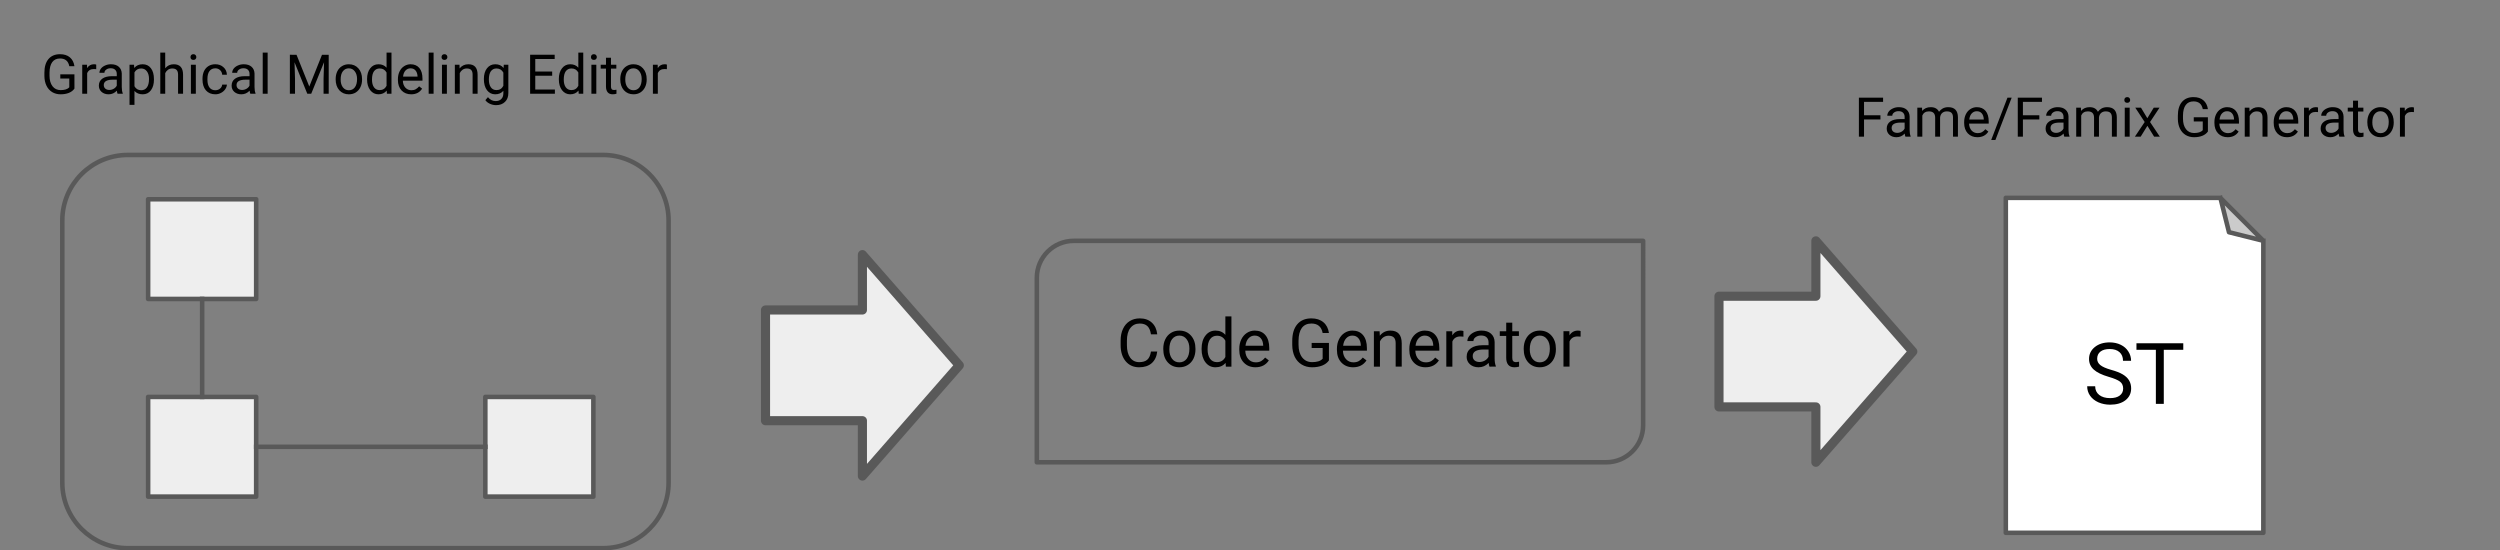 <?xml version="1.0" encoding="UTF-8" standalone="no"?>
<svg
   xmlns:dc="http://purl.org/dc/elements/1.1/"
   xmlns:cc="http://creativecommons.org/ns#"
   xmlns:rdf="http://www.w3.org/1999/02/22-rdf-syntax-ns#"
   xmlns:svg="http://www.w3.org/2000/svg"
   xmlns="http://www.w3.org/2000/svg"
   xmlns:sodipodi="http://sodipodi.sourceforge.net/DTD/sodipodi-0.dtd"
   xmlns:inkscape="http://www.inkscape.org/namespaces/inkscape"
   version="1.1"
   viewBox="0 0 547.278 120.5"
   fill="none"
   stroke="none"
   stroke-linecap="square"
   stroke-miterlimit="10"
   id="svg69"
   sodipodi:docname="Présentation sans titre.svg"
   width="547.278"
   height="120.5"
   inkscape:version="1.0.2 (e86c870879, 2021-01-15)">
  <rect x="0" y="0" width="547.278" height="120.5" fill="#808080" stroke="none"/>
  <defs
     id="defs73" />
  <sodipodi:namedview
     pagecolor="#ffffff"
     bordercolor="#666666"
     borderopacity="1"
     objecttolerance="10"
     gridtolerance="10"
     guidetolerance="10"
     inkscape:pageopacity="0"
     inkscape:pageshadow="2"
     inkscape:window-width="1920"
     inkscape:window-height="1200"
     id="namedview71"
     showgrid="false"
     fit-margin-top="0"
     fit-margin-left="0"
     fit-margin-right="0"
     fit-margin-bottom="0"
     inkscape:zoom="1.5260417"
     inkscape:cx="274.06324"
     inkscape:cy="241.63039"
     inkscape:window-x="0"
     inkscape:window-y="0"
     inkscape:window-maximized="0"
     inkscape:current-layer="svg69" />
  <clipPath
     id="p.0">
    <path
       d="M 0,0 H 960 V 540 H 0 Z"
       clip-rule="nonzero"
       id="path2" />
  </clipPath>
  <path
     fill="#000000"
     fill-opacity="0"
     d="m 13.638,48.268 v 0 c 0,-7.923 6.423,-14.347 14.347,-14.347 H 132.015 c 3.805,0 7.454,1.512 10.145,4.202 2.691,2.691 4.202,6.34 4.202,10.145 v 57.385 c 0,7.923 -6.423,14.347 -14.347,14.347 H 27.985 c -7.923,0 -14.347,-6.423 -14.347,-14.347 z"
     fill-rule="evenodd"
     id="path7" />
  <path
     stroke="#595959"
     stroke-width="1"
     stroke-linejoin="round"
     stroke-linecap="butt"
     d="m 13.638,48.268 v 0 c 0,-7.923 6.423,-14.347 14.347,-14.347 H 132.015 c 3.805,0 7.454,1.512 10.145,4.202 2.691,2.691 4.202,6.34 4.202,10.145 v 57.385 c 0,7.923 -6.423,14.347 -14.347,14.347 H 27.985 c -7.923,0 -14.347,-6.423 -14.347,-14.347 z"
     fill-rule="evenodd"
     id="path9" />
  <path
     fill="#eeeeee"
     d="m 32.425,43.619 h 23.654 v 21.827 H 32.425 Z"
     fill-rule="evenodd"
     id="path11" />
  <path
     stroke="#595959"
     stroke-width="1"
     stroke-linejoin="round"
     stroke-linecap="butt"
     d="m 32.425,43.619 h 23.654 v 21.827 H 32.425 Z"
     fill-rule="evenodd"
     id="path13" />
  <path
     fill="#eeeeee"
     d="M 32.425,86.892 H 56.079 V 108.719 H 32.425 Z"
     fill-rule="evenodd"
     id="path15" />
  <path
     stroke="#595959"
     stroke-width="1"
     stroke-linejoin="round"
     stroke-linecap="butt"
     d="M 32.425,86.892 H 56.079 V 108.719 H 32.425 Z"
     fill-rule="evenodd"
     id="path17" />
  <path
     fill="#eeeeee"
     d="M 106.241,86.892 H 129.895 v 21.827 h -23.654 z"
     fill-rule="evenodd"
     id="path19" />
  <path
     stroke="#595959"
     stroke-width="1"
     stroke-linejoin="round"
     stroke-linecap="butt"
     d="M 106.241,86.892 H 129.895 v 21.827 h -23.654 z"
     fill-rule="evenodd"
     id="path21" />
  <path
     fill="#000000"
     fill-opacity="0"
     d="M 44.252,65.446 V 86.895"
     fill-rule="evenodd"
     id="path23" />
  <path
     stroke="#595959"
     stroke-width="1"
     stroke-linejoin="round"
     stroke-linecap="butt"
     d="M 44.252,65.446 V 86.895"
     fill-rule="evenodd"
     id="path25" />
  <path
     fill="#000000"
     fill-opacity="0"
     d="M 56.079,97.806 H 106.252"
     fill-rule="evenodd"
     id="path27" />
  <path
     stroke="#595959"
     stroke-width="1"
     stroke-linejoin="round"
     stroke-linecap="butt"
     d="M 56.079,97.806 H 106.252"
     fill-rule="evenodd"
     id="path29" />
  <path
     fill="#000000"
     fill-opacity="0"
     d="M 0,0 H 160 V 33.921 H 0 Z"
     fill-rule="evenodd"
     id="path31" />
  <path
     fill="#000000"
     d="m 16.297,19.395 q -0.438,0.625 -1.219,0.938 -0.781,0.312 -1.812,0.312 -1.031,0 -1.844,-0.484 -0.812,-0.5 -1.25,-1.406 -0.438,-0.906 -0.453,-2.094 v -0.734 q 0,-1.937 0.891,-3 0.906,-1.062 2.531,-1.062 1.344,0 2.156,0.688 0.812,0.688 1,1.937 h -1.125 q -0.328,-1.687 -2.016,-1.687 -1.141,0 -1.719,0.797 -0.578,0.781 -0.594,2.297 v 0.688 q 0,1.438 0.656,2.297 0.656,0.844 1.781,0.844 0.625,0 1.094,-0.141 0.484,-0.141 0.797,-0.484 v -1.906 h -1.969 v -0.922 h 3.094 z m 4.768,-4.25 q -0.25,-0.031 -0.531,-0.031 -1.078,0 -1.453,0.906 v 4.5 H 18.002 V 14.176 h 1.047 l 0.016,0.734 q 0.531,-0.844 1.516,-0.844 0.312,0 0.484,0.078 z m 4.67,5.375 q -0.094,-0.188 -0.156,-0.672 -0.75,0.797 -1.797,0.797 -0.938,0 -1.547,-0.531 -0.594,-0.531 -0.594,-1.359 0,-0.984 0.75,-1.531 0.75,-0.547 2.125,-0.547 h 1.047 v -0.5 q 0,-0.562 -0.344,-0.891 -0.328,-0.344 -1,-0.344 -0.578,0 -0.969,0.297 -0.391,0.281 -0.391,0.703 h -1.094 q 0,-0.484 0.328,-0.922 0.344,-0.438 0.922,-0.687 0.578,-0.266 1.266,-0.266 1.109,0 1.719,0.547 0.625,0.547 0.656,1.5 v 2.922 q 0,0.875 0.219,1.391 v 0.094 z m -1.797,-0.828 q 0.516,0 0.969,-0.266 0.453,-0.266 0.656,-0.688 v -1.297 h -0.844 q -2,0 -2,1.172 0,0.5 0.344,0.797 0.344,0.281 0.875,0.281 z m 9.762,-2.266 q 0,1.438 -0.656,2.328 -0.656,0.891 -1.797,0.891 -1.156,0 -1.812,-0.734 v 3.047 H 28.355 V 14.176 h 0.984 l 0.047,0.703 q 0.672,-0.812 1.844,-0.812 1.141,0 1.797,0.859 0.672,0.859 0.672,2.391 z m -1.078,-0.125 q 0,-1.078 -0.469,-1.688 -0.453,-0.625 -1.25,-0.625 -0.984,0 -1.469,0.859 v 3.031 q 0.484,0.875 1.484,0.875 0.781,0 1.234,-0.609 0.469,-0.625 0.469,-1.844 z m 3.545,-2.359 q 0.719,-0.875 1.875,-0.875 2.016,0 2.031,2.266 v 4.188 h -1.094 v -4.203 q 0,-0.672 -0.312,-1 -0.297,-0.328 -0.953,-0.328 -0.531,0 -0.938,0.281 -0.391,0.281 -0.609,0.734 v 4.516 H 35.088 V 11.52 h 1.078 z m 6.703,5.578 H 41.791 V 14.176 h 1.078 z m -1.172,-8.016 q 0,-0.266 0.156,-0.453 0.172,-0.188 0.484,-0.188 0.312,0 0.469,0.188 0.172,0.188 0.172,0.453 0,0.25 -0.172,0.438 -0.156,0.172 -0.469,0.172 -0.312,0 -0.484,-0.172 -0.156,-0.188 -0.156,-0.438 z m 5.443,7.25 q 0.578,0 1.016,-0.344 0.438,-0.359 0.484,-0.891 h 1.031 q -0.031,0.547 -0.391,1.047 -0.344,0.484 -0.922,0.781 -0.562,0.297 -1.219,0.297 -1.297,0 -2.062,-0.859 -0.75,-0.875 -0.75,-2.375 v -0.188 q 0,-0.922 0.328,-1.641 0.344,-0.719 0.969,-1.109 0.641,-0.406 1.516,-0.406 1.062,0 1.766,0.641 0.719,0.625 0.766,1.656 h -1.031 q -0.047,-0.625 -0.469,-1.016 -0.422,-0.391 -1.031,-0.391 -0.828,0 -1.281,0.594 -0.453,0.594 -0.453,1.719 v 0.203 q 0,1.094 0.453,1.688 0.453,0.594 1.281,0.594 z m 7.656,0.766 q -0.094,-0.188 -0.156,-0.672 -0.75,0.797 -1.797,0.797 -0.938,0 -1.547,-0.531 -0.594,-0.531 -0.594,-1.359 0,-0.984 0.75,-1.531 0.75,-0.547 2.125,-0.547 h 1.047 v -0.5 q 0,-0.562 -0.344,-0.891 -0.328,-0.344 -1,-0.344 -0.578,0 -0.969,0.297 -0.391,0.281 -0.391,0.703 h -1.094 q 0,-0.484 0.328,-0.922 0.344,-0.438 0.922,-0.687 0.578,-0.266 1.266,-0.266 1.109,0 1.719,0.547 0.625,0.547 0.656,1.5 v 2.922 q 0,0.875 0.219,1.391 v 0.094 z m -1.797,-0.828 q 0.516,0 0.969,-0.266 0.453,-0.266 0.656,-0.688 v -1.297 h -0.844 q -2,0 -2,1.172 0,0.5 0.344,0.797 0.344,0.281 0.875,0.281 z m 5.59,0.828 h -1.078 V 11.52 h 1.078 z m 6.32,-8.531 2.797,6.953 2.781,-6.953 h 1.469 v 8.531 h -1.125 v -3.328 l 0.109,-3.578 -2.812,6.906 h -0.859 l -2.797,-6.891 0.109,3.562 v 3.328 h -1.125 V 11.989 Z m 8.57,5.297 q 0,-0.922 0.359,-1.672 0.375,-0.75 1.031,-1.141 0.656,-0.406 1.484,-0.406 1.297,0 2.094,0.891 0.812,0.891 0.812,2.391 v 0.078 q 0,0.922 -0.359,1.656 -0.359,0.734 -1.016,1.156 -0.656,0.406 -1.516,0.406 -1.281,0 -2.094,-0.891 -0.797,-0.906 -0.797,-2.391 z m 1.094,0.141 q 0,1.047 0.484,1.688 0.5,0.641 1.312,0.641 0.828,0 1.312,-0.641 0.484,-0.656 0.484,-1.828 0,-1.031 -0.5,-1.672 -0.484,-0.656 -1.312,-0.656 -0.797,0 -1.297,0.641 -0.484,0.625 -0.484,1.828 z m 5.781,-0.125 q 0,-1.469 0.688,-2.344 0.688,-0.891 1.812,-0.891 1.109,0 1.766,0.75 V 11.52 h 1.078 v 9 h -1 l -0.047,-0.688 q -0.656,0.812 -1.812,0.812 -1.094,0 -1.797,-0.906 -0.688,-0.906 -0.688,-2.359 z m 1.078,0.125 q 0,1.078 0.438,1.688 0.453,0.609 1.234,0.609 1.031,0 1.516,-0.938 v -2.906 q -0.484,-0.891 -1.5,-0.891 -0.797,0 -1.25,0.609 -0.438,0.609 -0.438,1.828 z m 8.58,3.219 q -1.297,0 -2.109,-0.844 -0.797,-0.859 -0.797,-2.281 v -0.188 q 0,-0.953 0.359,-1.688 0.359,-0.75 1,-1.156 0.656,-0.422 1.406,-0.422 1.234,0 1.922,0.812 0.688,0.812 0.688,2.328 v 0.453 h -4.297 q 0.031,0.938 0.547,1.516 0.531,0.578 1.344,0.578 0.562,0 0.953,-0.234 0.406,-0.234 0.719,-0.625 l 0.656,0.516 q -0.797,1.234 -2.391,1.234 z m -0.141,-5.688 q -0.656,0 -1.109,0.484 -0.438,0.469 -0.531,1.328 h 3.172 v -0.078 q -0.047,-0.828 -0.453,-1.281 -0.391,-0.453 -1.078,-0.453 z m 5.045,5.562 h -1.078 V 11.52 h 1.078 z m 2.912,0 h -1.078 V 14.176 h 1.078 z m -1.172,-8.016 q 0,-0.266 0.156,-0.453 0.172,-0.188 0.484,-0.188 0.312,0 0.469,0.188 0.172,0.188 0.172,0.453 0,0.25 -0.172,0.438 -0.156,0.172 -0.469,0.172 -0.312,0 -0.484,-0.172 -0.156,-0.188 -0.156,-0.438 z m 3.928,1.672 0.031,0.797 q 0.734,-0.906 1.906,-0.906 2.016,0 2.031,2.266 v 4.188 h -1.094 v -4.203 q 0,-0.672 -0.312,-1 -0.297,-0.328 -0.953,-0.328 -0.531,0 -0.938,0.281 -0.391,0.281 -0.609,0.734 v 4.516 H 99.57 V 14.176 Z m 5.34,3.125 q 0,-1.484 0.688,-2.359 0.688,-0.875 1.812,-0.875 1.156,0 1.812,0.812 l 0.047,-0.703 h 1 v 6.187 q 0,1.234 -0.734,1.938 -0.734,0.719 -1.953,0.719 -0.688,0 -1.344,-0.297 -0.656,-0.297 -1,-0.797 l 0.562,-0.656 q 0.688,0.859 1.703,0.859 0.781,0 1.219,-0.453 0.453,-0.438 0.453,-1.25 v -0.547 q -0.656,0.766 -1.781,0.766 -1.109,0 -1.797,-0.891 -0.688,-0.906 -0.688,-2.453 z m 1.094,0.125 q 0,1.062 0.438,1.688 0.438,0.609 1.234,0.609 1.016,0 1.5,-0.938 v -2.891 q -0.5,-0.906 -1.5,-0.906 -0.781,0 -1.234,0.609 -0.438,0.609 -0.438,1.828 z m 13.859,-0.844 h -3.703 v 3.016 h 4.297 v 0.922 h -5.422 V 11.989 h 5.375 v 0.922 h -4.25 v 2.75 h 3.703 z m 1.459,0.719 q 0,-1.469 0.688,-2.344 0.688,-0.891 1.812,-0.891 1.109,0 1.766,0.75 V 11.52 h 1.078 v 9 h -1 l -0.047,-0.688 q -0.656,0.812 -1.812,0.812 -1.094,0 -1.797,-0.906 -0.688,-0.906 -0.688,-2.359 z m 1.078,0.125 q 0,1.078 0.438,1.688 0.453,0.609 1.234,0.609 1.031,0 1.516,-0.938 v -2.906 q -0.484,-0.891 -1.5,-0.891 -0.797,0 -1.25,0.609 -0.438,0.609 -0.438,1.828 z m 7.127,3.094 h -1.078 V 14.176 h 1.078 z m -1.172,-8.016 q 0,-0.266 0.156,-0.453 0.172,-0.188 0.484,-0.188 0.312,0 0.469,0.188 0.172,0.188 0.172,0.453 0,0.25 -0.172,0.438 -0.156,0.172 -0.469,0.172 -0.312,0 -0.484,-0.172 -0.156,-0.188 -0.156,-0.438 z m 4.381,0.141 v 1.531 h 1.172 v 0.844 h -1.172 v 3.922 q 0,0.391 0.156,0.578 0.156,0.188 0.531,0.188 0.188,0 0.516,-0.062 v 0.875 q -0.422,0.125 -0.828,0.125 -0.719,0 -1.094,-0.438 -0.375,-0.453 -0.375,-1.266 v -3.922 h -1.156 V 14.176 h 1.156 V 12.645 Z m 2.037,4.641 q 0,-0.922 0.359,-1.672 0.375,-0.75 1.031,-1.141 0.656,-0.406 1.484,-0.406 1.297,0 2.094,0.891 0.812,0.891 0.812,2.391 v 0.078 q 0,0.922 -0.359,1.656 -0.359,0.734 -1.016,1.156 -0.656,0.406 -1.516,0.406 -1.281,0 -2.094,-0.891 -0.797,-0.906 -0.797,-2.391 z m 1.094,0.141 q 0,1.047 0.484,1.688 0.5,0.641 1.312,0.641 0.828,0 1.312,-0.641 0.484,-0.656 0.484,-1.828 0,-1.031 -0.5,-1.672 -0.484,-0.656 -1.312,-0.656 -0.797,0 -1.297,0.641 -0.484,0.625 -0.484,1.828 z m 9.109,-2.281 q -0.25,-0.031 -0.531,-0.031 -1.078,0 -1.453,0.906 v 4.5 h -1.078 V 14.176 h 1.047 l 0.016,0.734 q 0.531,-0.844 1.516,-0.844 0.312,0 0.484,0.078 z"
     fill-rule="nonzero"
     id="path33" />
  <path
     fill="#eeeeee"
     d="m 167.577,67.858 h 21.213 V 55.74 l 21.213,24.236 -21.213,24.236 V 92.094 h -21.213 z"
     fill-rule="evenodd"
     id="path35" />
  <path
     stroke="#595959"
     stroke-width="2"
     stroke-linejoin="round"
     stroke-linecap="butt"
     d="m 167.577,67.858 h 21.213 V 55.74 l 21.213,24.236 -21.213,24.236 V 92.094 h -21.213 z"
     fill-rule="evenodd"
     id="path37" />
  <path
     fill="#000000"
     fill-opacity="0"
     d="M 235.457,57.181 H 399.079 V 94.346 H 235.457 Z"
     fill-rule="evenodd"
     id="path39" />
  <path
     fill="#000000"
     d="m 253.332,76.949 q -0.188,1.656 -1.219,2.562 -1.031,0.891 -2.734,0.891 -1.844,0 -2.953,-1.312 -1.109,-1.328 -1.109,-3.547 v -1 q 0,-1.453 0.516,-2.547 0.516,-1.109 1.469,-1.703 0.953,-0.594 2.203,-0.594 1.656,0 2.656,0.938 1,0.922 1.172,2.547 h -1.375 q -0.188,-1.234 -0.781,-1.797 -0.594,-0.562 -1.672,-0.562 -1.312,0 -2.062,0.984 -0.75,0.969 -0.75,2.766 v 1 q 0,1.703 0.703,2.703 0.719,1 1.984,1 1.141,0 1.75,-0.516 0.625,-0.516 0.828,-1.812 z m 1.321,-0.625 q 0,-1.141 0.438,-2.047 0.453,-0.922 1.25,-1.406 0.797,-0.5 1.828,-0.5 1.578,0 2.547,1.094 0.984,1.094 0.984,2.922 v 0.094 q 0,1.125 -0.438,2.031 -0.438,0.891 -1.25,1.391 -0.797,0.5 -1.844,0.5 -1.562,0 -2.547,-1.094 -0.969,-1.094 -0.969,-2.891 z m 1.328,0.156 q 0,1.281 0.594,2.062 0.594,0.781 1.594,0.781 1.016,0 1.609,-0.781 0.594,-0.797 0.594,-2.219 0,-1.281 -0.609,-2.062 -0.594,-0.797 -1.594,-0.797 -0.984,0 -1.594,0.781 -0.594,0.781 -0.594,2.234 z m 7.062,-0.156 q 0,-1.781 0.844,-2.859 0.844,-1.094 2.203,-1.094 1.359,0 2.156,0.938 v -4.047 h 1.328 v 11 h -1.219 l -0.062,-0.828 q -0.797,0.969 -2.219,0.969 -1.344,0 -2.188,-1.094 -0.844,-1.109 -0.844,-2.875 z m 1.312,0.156 q 0,1.312 0.547,2.062 0.547,0.734 1.5,0.734 1.266,0 1.844,-1.125 v -3.562 q -0.594,-1.094 -1.828,-1.094 -0.969,0 -1.516,0.75 -0.547,0.75 -0.547,2.234 z m 10.484,3.922 q -1.578,0 -2.562,-1.031 -0.984,-1.031 -0.984,-2.766 v -0.25 q 0,-1.141 0.438,-2.047 0.438,-0.906 1.219,-1.422 0.797,-0.516 1.719,-0.516 1.516,0 2.344,1 0.844,1 0.844,2.844 v 0.547 h -5.25 q 0.031,1.156 0.672,1.859 0.641,0.703 1.625,0.703 0.703,0 1.188,-0.281 0.5,-0.297 0.859,-0.766 l 0.812,0.625 q -0.984,1.5 -2.922,1.5 z m -0.172,-6.938 q -0.797,0 -1.344,0.594 -0.547,0.578 -0.672,1.625 h 3.875 v -0.109 q -0.047,-1 -0.547,-1.547 -0.484,-0.562 -1.312,-0.562 z m 16.252,5.438 q -0.531,0.75 -1.484,1.125 -0.953,0.375 -2.203,0.375 -1.281,0 -2.266,-0.594 -0.984,-0.594 -1.531,-1.688 -0.531,-1.109 -0.547,-2.562 v -0.922 q 0,-2.344 1.094,-3.641 1.094,-1.297 3.094,-1.297 1.625,0 2.625,0.844 1,0.828 1.219,2.359 h -1.375 q -0.391,-2.078 -2.469,-2.078 -1.375,0 -2.094,0.969 -0.703,0.969 -0.719,2.812 v 0.859 q 0,1.75 0.797,2.781 0.812,1.031 2.172,1.031 0.781,0 1.359,-0.172 0.578,-0.172 0.953,-0.578 v -2.344 h -2.406 v -1.109 h 3.781 z m 5.296,1.5 q -1.578,0 -2.562,-1.031 -0.984,-1.031 -0.984,-2.766 v -0.25 q 0,-1.141 0.438,-2.047 0.438,-0.906 1.219,-1.422 0.797,-0.516 1.719,-0.516 1.516,0 2.344,1 0.844,1 0.844,2.844 v 0.547 h -5.25 q 0.031,1.156 0.672,1.859 0.641,0.703 1.625,0.703 0.703,0 1.188,-0.281 0.5,-0.297 0.859,-0.766 l 0.812,0.625 q -0.984,1.5 -2.922,1.5 z m -0.172,-6.938 q -0.797,0 -1.344,0.594 -0.547,0.578 -0.672,1.625 h 3.875 v -0.109 q -0.047,-1 -0.547,-1.547 -0.484,-0.562 -1.312,-0.562 z m 5.968,-0.953 0.047,0.984 q 0.891,-1.125 2.312,-1.125 2.469,0 2.484,2.781 v 5.109 h -1.328 v -5.125 q 0,-0.844 -0.375,-1.234 -0.375,-0.406 -1.172,-0.406 -0.641,0 -1.141,0.344 -0.484,0.344 -0.75,0.906 v 5.516 h -1.328 v -7.75 z m 10.055,7.891 q -1.578,0 -2.562,-1.031 -0.984,-1.031 -0.984,-2.766 v -0.25 q 0,-1.141 0.438,-2.047 0.438,-0.906 1.219,-1.422 0.797,-0.516 1.719,-0.516 1.516,0 2.344,1 0.844,1 0.844,2.844 v 0.547 h -5.25 q 0.031,1.156 0.672,1.859 0.641,0.703 1.625,0.703 0.703,0 1.188,-0.281 0.5,-0.297 0.859,-0.766 l 0.812,0.625 q -0.984,1.5 -2.922,1.5 z m -0.172,-6.938 q -0.797,0 -1.344,0.594 -0.547,0.578 -0.672,1.625 h 3.875 v -0.109 q -0.047,-1 -0.547,-1.547 -0.484,-0.562 -1.312,-0.562 z m 8.468,0.234 q -0.312,-0.047 -0.656,-0.047 -1.297,0 -1.766,1.109 v 5.5 h -1.328 v -7.75 h 1.297 l 0.016,0.906 q 0.656,-1.047 1.844,-1.047 0.391,0 0.594,0.109 z m 5.704,6.562 q -0.109,-0.234 -0.188,-0.812 -0.922,0.953 -2.203,0.953 -1.141,0 -1.875,-0.641 -0.734,-0.656 -0.734,-1.641 0,-1.219 0.922,-1.875 0.922,-0.672 2.578,-0.672 h 1.297 v -0.609 q 0,-0.703 -0.422,-1.109 -0.406,-0.406 -1.219,-0.406 -0.703,0 -1.188,0.359 -0.484,0.344 -0.484,0.859 h -1.328 q 0,-0.578 0.406,-1.109 0.422,-0.547 1.125,-0.859 0.703,-0.328 1.547,-0.328 1.344,0 2.094,0.672 0.766,0.672 0.797,1.844 v 3.562 q 0,1.062 0.266,1.703 v 0.109 z m -2.203,-1.016 q 0.625,0 1.188,-0.312 0.562,-0.328 0.812,-0.844 v -1.578 h -1.047 q -2.422,0 -2.422,1.422 0,0.625 0.406,0.969 0.422,0.344 1.062,0.344 z m 7.191,-8.609 v 1.875 h 1.453 v 1.031 h -1.453 v 4.797 q 0,0.469 0.188,0.703 0.203,0.234 0.672,0.234 0.219,0 0.625,-0.094 v 1.078 q -0.531,0.141 -1.016,0.141 -0.891,0 -1.344,-0.531 -0.453,-0.547 -0.453,-1.531 v -4.797 h -1.406 v -1.031 h 1.406 v -1.875 z m 2.504,5.687 q 0,-1.141 0.438,-2.047 0.453,-0.922 1.25,-1.406 0.797,-0.5 1.828,-0.5 1.578,0 2.547,1.094 0.984,1.094 0.984,2.922 v 0.094 q 0,1.125 -0.438,2.031 -0.438,0.891 -1.25,1.391 -0.797,0.5 -1.844,0.5 -1.562,0 -2.547,-1.094 -0.969,-1.094 -0.969,-2.891 z m 1.328,0.156 q 0,1.281 0.594,2.062 0.594,0.781 1.594,0.781 1.016,0 1.609,-0.781 0.594,-0.797 0.594,-2.219 0,-1.281 -0.609,-2.062 -0.594,-0.797 -1.594,-0.797 -0.984,0 -1.594,0.781 -0.594,0.781 -0.594,2.234 z m 11.124,-2.781 q -0.312,-0.047 -0.656,-0.047 -1.297,0 -1.766,1.109 v 5.5 h -1.328 v -7.75 h 1.297 l 0.016,0.906 q 0.656,-1.047 1.844,-1.047 0.391,0 0.594,0.109 z"
     fill-rule="nonzero"
     id="path41" />
  <path
     fill="#000000"
     fill-opacity="0"
     d="m 235.053,52.724 h 124.646 c 2.7e-4,0 5.8e-4,1.14e-4 7.6e-4,3.2e-4 2.2e-4,2.06e-4 3.4e-4,4.89e-4 3.4e-4,7.86e-4 l -10e-4,40.392 c 0,4.462 -3.617,8.079 -8.079,8.079 H 226.974 v 0 c -6.1e-4,0 -10e-4,-5e-4 -10e-4,-0.001 l 10e-4,-40.392 v 0 c 0,-4.462 3.617,-8.079 8.079,-8.079 z"
     fill-rule="evenodd"
     id="path43" />
  <path
     stroke="#595959"
     stroke-width="1"
     stroke-linejoin="round"
     stroke-linecap="butt"
     d="m 235.053,52.724 h 124.646 c 2.7e-4,0 5.8e-4,1.14e-4 7.6e-4,3.2e-4 2.2e-4,2.06e-4 3.4e-4,4.89e-4 3.4e-4,7.86e-4 l -10e-4,40.392 c 0,4.462 -3.617,8.079 -8.079,8.079 H 226.974 v 0 c -6.1e-4,0 -10e-4,-5e-4 -10e-4,-0.001 l 10e-4,-40.392 v 0 c 0,-4.462 3.617,-8.079 8.079,-8.079 z"
     fill-rule="evenodd"
     id="path45" />
  <path
     fill="#eeeeee"
     d="m 376.304,64.843 h 21.213 V 52.724 l 21.213,24.236 -21.213,24.236 V 89.079 h -21.213 z"
     fill-rule="evenodd"
     id="path47" />
  <path
     stroke="#595959"
     stroke-width="2"
     stroke-linejoin="round"
     stroke-linecap="butt"
     d="m 376.304,64.843 h 21.213 V 52.724 l 21.213,24.236 -21.213,24.236 V 89.079 h -21.213 z"
     fill-rule="evenodd"
     id="path49" />
  <path
     fill="#ffffff"
     d="m 439.094,116.638 h 56.378 V 52.711 L 486.076,43.315 h -46.981 z"
     fill-rule="evenodd"
     id="path51" />
  <path
     fill="#cbcbcb"
     d="m 486.076,43.315 1.879,7.517 7.517,1.879 z"
     fill-rule="evenodd"
     id="path53" />
  <path
     fill="#000000"
     fill-opacity="0"
     d="m 486.076,43.315 1.879,7.517 7.517,1.879 -9.397,-9.397 h -46.981 v 73.323 h 56.378 V 52.711"
     fill-rule="evenodd"
     id="path55" />
  <path
     stroke="#595959"
     stroke-width="1"
     stroke-linejoin="round"
     stroke-linecap="butt"
     d="m 486.076,43.315 1.879,7.517 7.517,1.879 -9.397,-9.397 h -46.981 v 73.323 h 56.378 V 52.711"
     fill-rule="evenodd"
     id="path57" />
  <path
     fill="#000000"
     fill-opacity="0"
     d="m 439.084,61.486 h 56.378 V 103.501 H 439.084 Z"
     fill-rule="evenodd"
     id="path59" />
  <path
     fill="#000000"
     d="m 461.626,82.499 q -2.25,-0.656 -3.281,-1.594 -1.031,-0.938 -1.031,-2.328 0,-1.562 1.25,-2.594 1.266,-1.031 3.266,-1.031 1.359,0 2.438,0.531 1.078,0.531 1.656,1.469 0.594,0.922 0.594,2.031 h -1.766 q 0,-1.203 -0.766,-1.891 -0.766,-0.688 -2.156,-0.688 -1.297,0 -2.016,0.562 -0.719,0.562 -0.719,1.578 0,0.812 0.688,1.375 0.688,0.562 2.328,1.031 1.656,0.453 2.594,1.016 0.938,0.562 1.375,1.312 0.453,0.75 0.453,1.75 0,1.609 -1.25,2.594 -1.25,0.969 -3.359,0.969 -1.375,0 -2.562,-0.516 -1.172,-0.531 -1.812,-1.438 -0.641,-0.922 -0.641,-2.078 h 1.75 q 0,1.203 0.891,1.906 0.891,0.688 2.375,0.688 1.375,0 2.109,-0.562 0.75,-0.562 0.75,-1.531 0,-0.984 -0.688,-1.516 -0.688,-0.531 -2.469,-1.047 z m 16.318,-5.922 h -4.266 v 11.828 h -1.734 v -11.828 h -4.25 v -1.438 h 10.25 z"
     fill-rule="nonzero"
     id="path61" />
  <path
     fill="#000000"
     fill-opacity="0"
     d="m 387.278,9.394 h 160 v 33.921 H 387.278 Z"
     fill-rule="evenodd"
     id="path63" />
  <path
     fill="#000000"
     d="m 411.651,26.148 h -3.594 v 3.766 h -1.125 v -8.531 h 5.297 v 0.922 h -4.172 v 2.922 h 3.594 z m 5.465,3.766 q -0.094,-0.188 -0.156,-0.672 -0.75,0.797 -1.797,0.797 -0.938,0 -1.547,-0.531 -0.594,-0.531 -0.594,-1.359 0,-0.984 0.75,-1.531 0.75,-0.547 2.125,-0.547 h 1.047 v -0.5 q 0,-0.562 -0.344,-0.891 -0.328,-0.344 -1,-0.344 -0.578,0 -0.969,0.297 -0.391,0.281 -0.391,0.703 h -1.094 q 0,-0.484 0.328,-0.922 0.344,-0.438 0.922,-0.688 0.578,-0.266 1.266,-0.266 1.109,0 1.719,0.547 0.625,0.547 0.656,1.5 v 2.922 q 0,0.875 0.219,1.391 v 0.094 z m -1.797,-0.828 q 0.516,0 0.969,-0.266 0.453,-0.266 0.656,-0.688 v -1.297 h -0.844 q -2,0 -2,1.172 0,0.5 0.344,0.797 0.344,0.281 0.875,0.281 z m 5.434,-5.516 0.031,0.703 q 0.688,-0.812 1.875,-0.812 1.328,0 1.812,1.016 0.312,-0.453 0.812,-0.734 0.516,-0.281 1.203,-0.281 2.094,0 2.125,2.203 v 4.25 h -1.078 v -4.188 q 0,-0.672 -0.312,-1 -0.312,-0.344 -1.047,-0.344 -0.609,0 -1.016,0.359 -0.391,0.359 -0.453,0.969 v 4.203 h -1.078 v -4.156 q 0,-1.375 -1.359,-1.375 -1.062,0 -1.453,0.906 v 4.625 h -1.094 v -6.344 z m 12.127,6.469 q -1.297,0 -2.109,-0.844 -0.797,-0.859 -0.797,-2.281 v -0.188 q 0,-0.953 0.359,-1.688 0.359,-0.75 1,-1.156 0.656,-0.422 1.406,-0.422 1.234,0 1.922,0.812 0.688,0.812 0.688,2.328 v 0.453 h -4.297 q 0.031,0.938 0.547,1.516 0.531,0.578 1.344,0.578 0.562,0 0.953,-0.234 0.406,-0.234 0.719,-0.625 l 0.656,0.516 q -0.797,1.234 -2.391,1.234 z m -0.141,-5.688 q -0.656,0 -1.109,0.484 -0.438,0.469 -0.531,1.328 h 3.172 v -0.078 q -0.047,-0.828 -0.453,-1.281 -0.391,-0.453 -1.078,-0.453 z m 4.076,6.297 h -0.922 l 3.562,-9.266 h 0.922 z m 9.617,-4.5 h -3.594 v 3.766 h -1.125 v -8.531 h 5.297 v 0.922 h -4.172 v 2.922 h 3.594 z m 5.465,3.766 q -0.094,-0.188 -0.156,-0.672 -0.75,0.797 -1.797,0.797 -0.938,0 -1.547,-0.531 -0.594,-0.531 -0.594,-1.359 0,-0.984 0.75,-1.531 0.75,-0.547 2.125,-0.547 h 1.047 v -0.5 q 0,-0.562 -0.344,-0.891 -0.328,-0.344 -1,-0.344 -0.578,0 -0.969,0.297 -0.391,0.281 -0.391,0.703 h -1.094 q 0,-0.484 0.328,-0.922 0.344,-0.438 0.922,-0.688 0.578,-0.266 1.266,-0.266 1.109,0 1.719,0.547 0.625,0.547 0.656,1.5 v 2.922 q 0,0.875 0.219,1.391 v 0.094 z m -1.797,-0.828 q 0.516,0 0.969,-0.266 0.453,-0.266 0.656,-0.688 v -1.297 h -0.844 q -2,0 -2,1.172 0,0.5 0.344,0.797 0.344,0.281 0.875,0.281 z m 5.434,-5.516 0.031,0.703 q 0.688,-0.812 1.875,-0.812 1.328,0 1.812,1.016 0.312,-0.453 0.812,-0.734 0.516,-0.281 1.203,-0.281 2.094,0 2.125,2.203 v 4.25 h -1.078 v -4.188 q 0,-0.672 -0.312,-1 -0.312,-0.344 -1.047,-0.344 -0.609,0 -1.016,0.359 -0.391,0.359 -0.453,0.969 v 4.203 h -1.078 v -4.156 q 0,-1.375 -1.359,-1.375 -1.062,0 -1.453,0.906 v 4.625 h -1.094 v -6.344 z m 10.674,6.344 h -1.078 v -6.344 h 1.078 z m -1.172,-8.016 q 0,-0.266 0.156,-0.453 0.172,-0.188 0.484,-0.188 0.312,0 0.469,0.188 0.172,0.188 0.172,0.453 0,0.25 -0.172,0.438 -0.156,0.172 -0.469,0.172 -0.312,0 -0.484,-0.172 -0.156,-0.188 -0.156,-0.438 z m 5.037,3.984 1.406,-2.312 h 1.266 l -2.078,3.141 2.141,3.203 h -1.25 l -1.469,-2.375 -1.469,2.375 h -1.266 l 2.141,-3.203 -2.062,-3.141 h 1.25 z m 13.262,2.906 q -0.438,0.625 -1.219,0.938 -0.781,0.312 -1.812,0.312 -1.031,0 -1.844,-0.484 -0.812,-0.5 -1.25,-1.406 -0.438,-0.906 -0.453,-2.094 v -0.734 q 0,-1.938 0.891,-3 0.906,-1.062 2.531,-1.062 1.344,0 2.156,0.688 0.812,0.688 1,1.938 h -1.125 q -0.328,-1.688 -2.016,-1.688 -1.141,0 -1.719,0.797 -0.578,0.781 -0.594,2.297 v 0.688 q 0,1.438 0.656,2.297 0.656,0.844 1.781,0.844 0.625,0 1.094,-0.141 0.484,-0.141 0.797,-0.484 v -1.906 h -1.969 v -0.922 h 3.094 z m 4.33,1.25 q -1.297,0 -2.109,-0.844 -0.797,-0.859 -0.797,-2.281 v -0.188 q 0,-0.953 0.359,-1.688 0.359,-0.75 1,-1.156 0.656,-0.422 1.406,-0.422 1.234,0 1.922,0.812 0.688,0.812 0.688,2.328 v 0.453 h -4.297 q 0.031,0.938 0.547,1.516 0.531,0.578 1.344,0.578 0.562,0 0.953,-0.234 0.406,-0.234 0.719,-0.625 l 0.656,0.516 q -0.797,1.234 -2.391,1.234 z m -0.141,-5.688 q -0.656,0 -1.109,0.484 -0.438,0.469 -0.531,1.328 h 3.172 v -0.078 q -0.047,-0.828 -0.453,-1.281 -0.391,-0.453 -1.078,-0.453 z m 4.889,-0.781 0.031,0.797 q 0.734,-0.906 1.906,-0.906 2.016,0 2.031,2.266 v 4.188 h -1.094 v -4.203 q 0,-0.672 -0.312,-1 -0.297,-0.328 -0.953,-0.328 -0.531,0 -0.938,0.281 -0.391,0.281 -0.609,0.734 v 4.516 h -1.078 v -6.344 z m 8.23,6.469 q -1.297,0 -2.109,-0.844 -0.797,-0.859 -0.797,-2.281 v -0.188 q 0,-0.953 0.359,-1.688 0.359,-0.75 1,-1.156 0.656,-0.422 1.406,-0.422 1.234,0 1.922,0.812 0.688,0.812 0.688,2.328 v 0.453 h -4.297 q 0.031,0.938 0.547,1.516 0.531,0.578 1.344,0.578 0.562,0 0.953,-0.234 0.406,-0.234 0.719,-0.625 l 0.656,0.516 q -0.797,1.234 -2.391,1.234 z m -0.141,-5.688 q -0.656,0 -1.109,0.484 -0.438,0.469 -0.531,1.328 h 3.172 v -0.078 q -0.047,-0.828 -0.453,-1.281 -0.391,-0.453 -1.078,-0.453 z m 6.936,0.188 q -0.25,-0.031 -0.531,-0.031 -1.078,0 -1.453,0.906 v 4.5 h -1.078 v -6.344 h 1.047 l 0.016,0.734 q 0.531,-0.844 1.516,-0.844 0.312,0 0.484,0.078 z m 4.67,5.375 q -0.094,-0.188 -0.156,-0.672 -0.75,0.797 -1.797,0.797 -0.938,0 -1.547,-0.531 -0.594,-0.531 -0.594,-1.359 0,-0.984 0.75,-1.531 0.75,-0.547 2.125,-0.547 h 1.047 v -0.5 q 0,-0.562 -0.344,-0.891 -0.328,-0.344 -1,-0.344 -0.578,0 -0.969,0.297 -0.391,0.281 -0.391,0.703 h -1.094 q 0,-0.484 0.328,-0.922 0.344,-0.438 0.922,-0.688 0.578,-0.266 1.266,-0.266 1.109,0 1.719,0.547 0.625,0.547 0.656,1.5 v 2.922 q 0,0.875 0.219,1.391 v 0.094 z m -1.797,-0.828 q 0.516,0 0.969,-0.266 0.453,-0.266 0.656,-0.688 v -1.297 h -0.844 q -2,0 -2,1.172 0,0.5 0.344,0.797 0.344,0.281 0.875,0.281 z m 5.887,-7.047 v 1.531 h 1.172 v 0.844 h -1.172 v 3.922 q 0,0.391 0.156,0.578 0.156,0.188 0.531,0.188 0.188,0 0.516,-0.062 v 0.875 q -0.422,0.125 -0.828,0.125 -0.719,0 -1.094,-0.438 -0.375,-0.453 -0.375,-1.266 v -3.922 h -1.156 v -0.844 h 1.156 v -1.531 z m 2.037,4.641 q 0,-0.922 0.359,-1.672 0.375,-0.75 1.031,-1.141 0.656,-0.406 1.484,-0.406 1.297,0 2.094,0.891 0.812,0.891 0.812,2.391 v 0.078 q 0,0.922 -0.359,1.656 -0.359,0.734 -1.016,1.156 -0.656,0.406 -1.516,0.406 -1.281,0 -2.094,-0.891 -0.797,-0.906 -0.797,-2.391 z m 1.094,0.141 q 0,1.047 0.484,1.688 0.5,0.641 1.312,0.641 0.828,0 1.312,-0.641 0.484,-0.656 0.484,-1.828 0,-1.031 -0.5,-1.672 -0.484,-0.656 -1.312,-0.656 -0.797,0 -1.297,0.641 -0.484,0.625 -0.484,1.828 z m 9.109,-2.281 q -0.25,-0.031 -0.531,-0.031 -1.078,0 -1.453,0.906 v 4.5 h -1.078 v -6.344 h 1.047 l 0.016,0.734 q 0.531,-0.844 1.516,-0.844 0.312,0 0.484,0.078 z"
     fill-rule="nonzero"
     id="path65" />
</svg>
